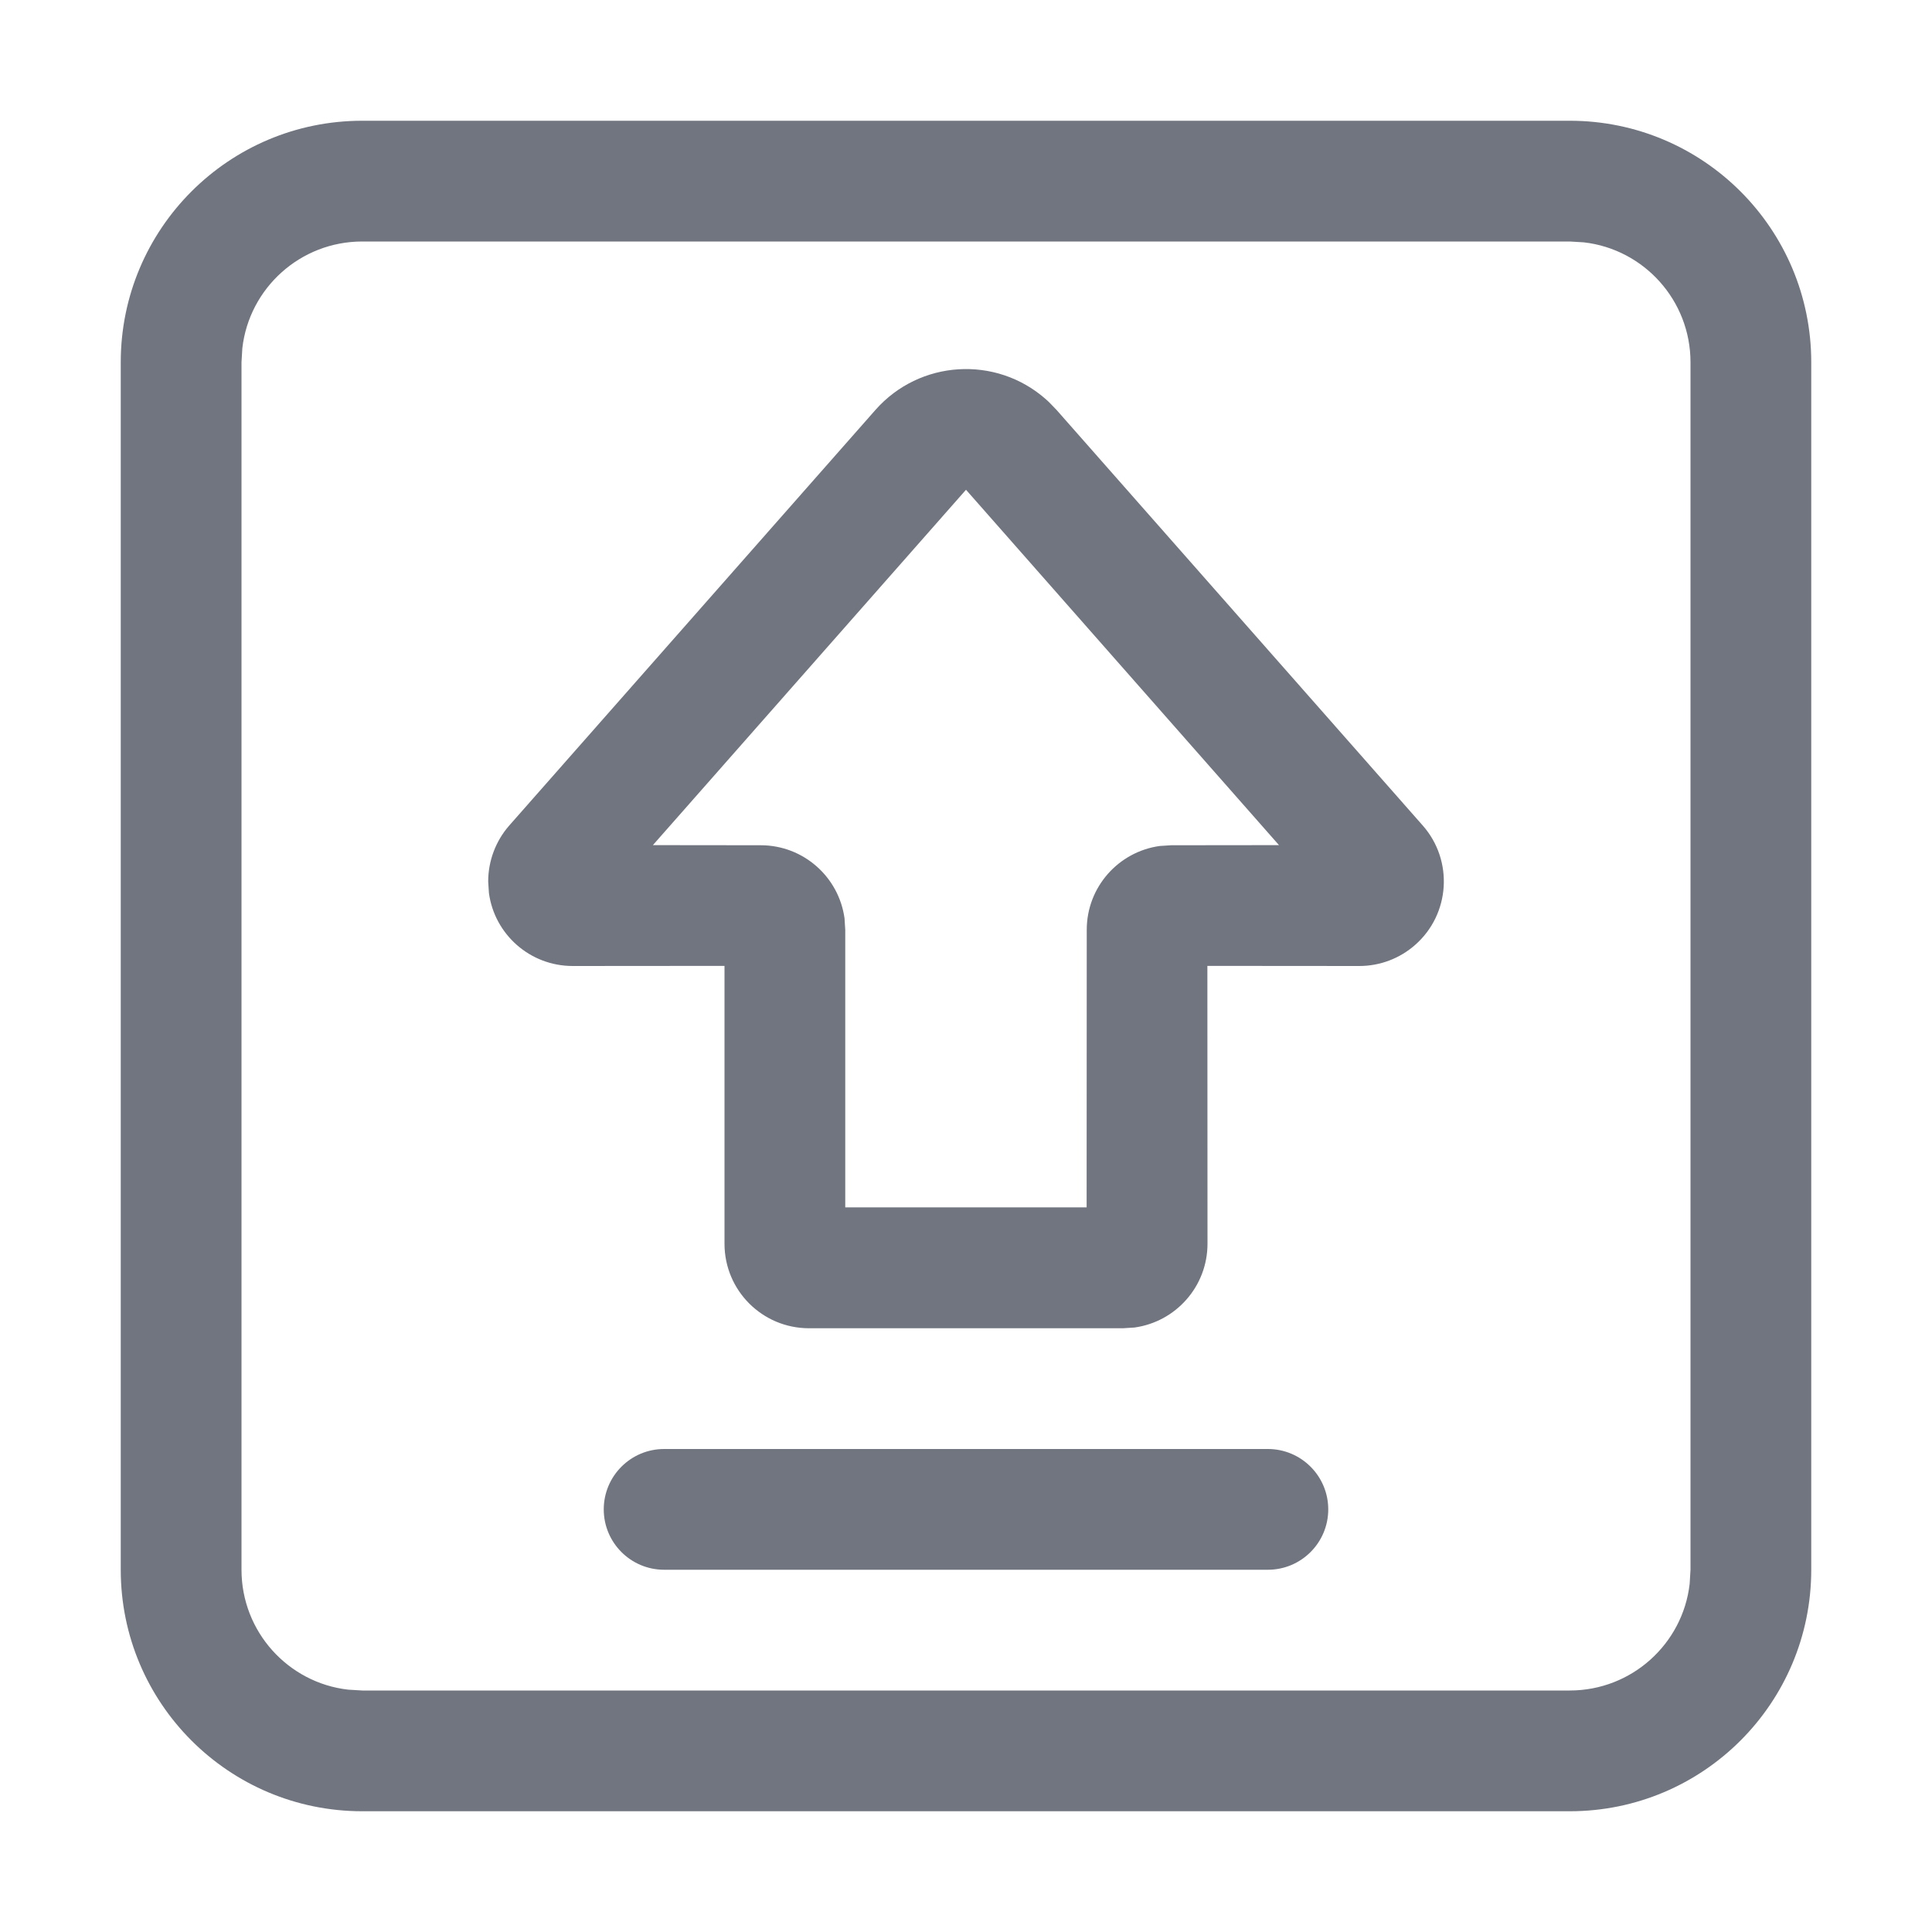 <?xml version="1.0" encoding="UTF-8"?>
<svg width="16px" height="16px" viewBox="0 0 16 16" version="1.1" xmlns="http://www.w3.org/2000/svg" xmlns:xlink="http://www.w3.org/1999/xlink">
    <title>update</title>
    <g id="update" stroke="none" stroke-width="1" fill="none" fill-rule="evenodd">
        <path d="M13,1 C14.105,1 15,1.895 15,3 L15,13 C15,14.105 14.105,15 13,15 L3,15 C1.895,15 1,14.105 1,13 L1,3 C1,1.895 1.895,1 3,1 L13,1 Z M13,2 L3,2 C2.487,2 2.064,2.386 2.007,2.883 L2,3 L2,13 C2,13.513 2.386,13.936 2.883,13.993 L3,14 L13,14 C13.513,14 13.936,13.614 13.993,13.117 L14,13 L14,3 C14,2.487 13.614,2.064 13.117,2.007 L13,2 Z M10.5,12 C10.776,12 11,12.224 11,12.5 C11,12.776 10.776,13 10.5,13 L10.5,13 L5.5,13 C5.224,13 5,12.776 5,12.5 C5,12.224 5.224,12 5.5,12 L5.5,12 L10.5,12 Z M7.25,3.395 C7.615,2.981 8.247,2.941 8.661,3.306 C8.677,3.32 8.687,3.33 8.695,3.338 L8.695,3.338 L8.75,3.395 L11.783,6.837 C12.038,7.127 12.01,7.57 11.72,7.825 C11.592,7.938 11.428,8 11.257,8 L11.257,8 L9.999,7.999 L10,10.3 C10,10.654 9.737,10.947 9.395,10.994 L9.395,10.994 L9.3,11 L6.7,11 C6.313,11 6,10.687 6,10.3 L6,10.3 L6,7.999 L4.743,8 C4.388,8 4.095,7.737 4.049,7.395 L4.049,7.395 L4.043,7.3 C4.043,7.13 4.105,6.965 4.217,6.837 L4.217,6.837 L7.25,3.395 Z M8,4.056 L5.407,6.999 L6.3,7 C6.654,7 6.947,7.263 6.994,7.605 L6.994,7.605 L7,7.7 L7,9.999 L8.999,9.999 L9,7.7 C9,7.346 9.263,7.053 9.605,7.006 L9.605,7.006 L9.7,7 L10.592,6.999 L8,4.056 Z" id="形状结合" fill="#71757F" fill-rule="nonzero"></path>
    </g>
</svg>
